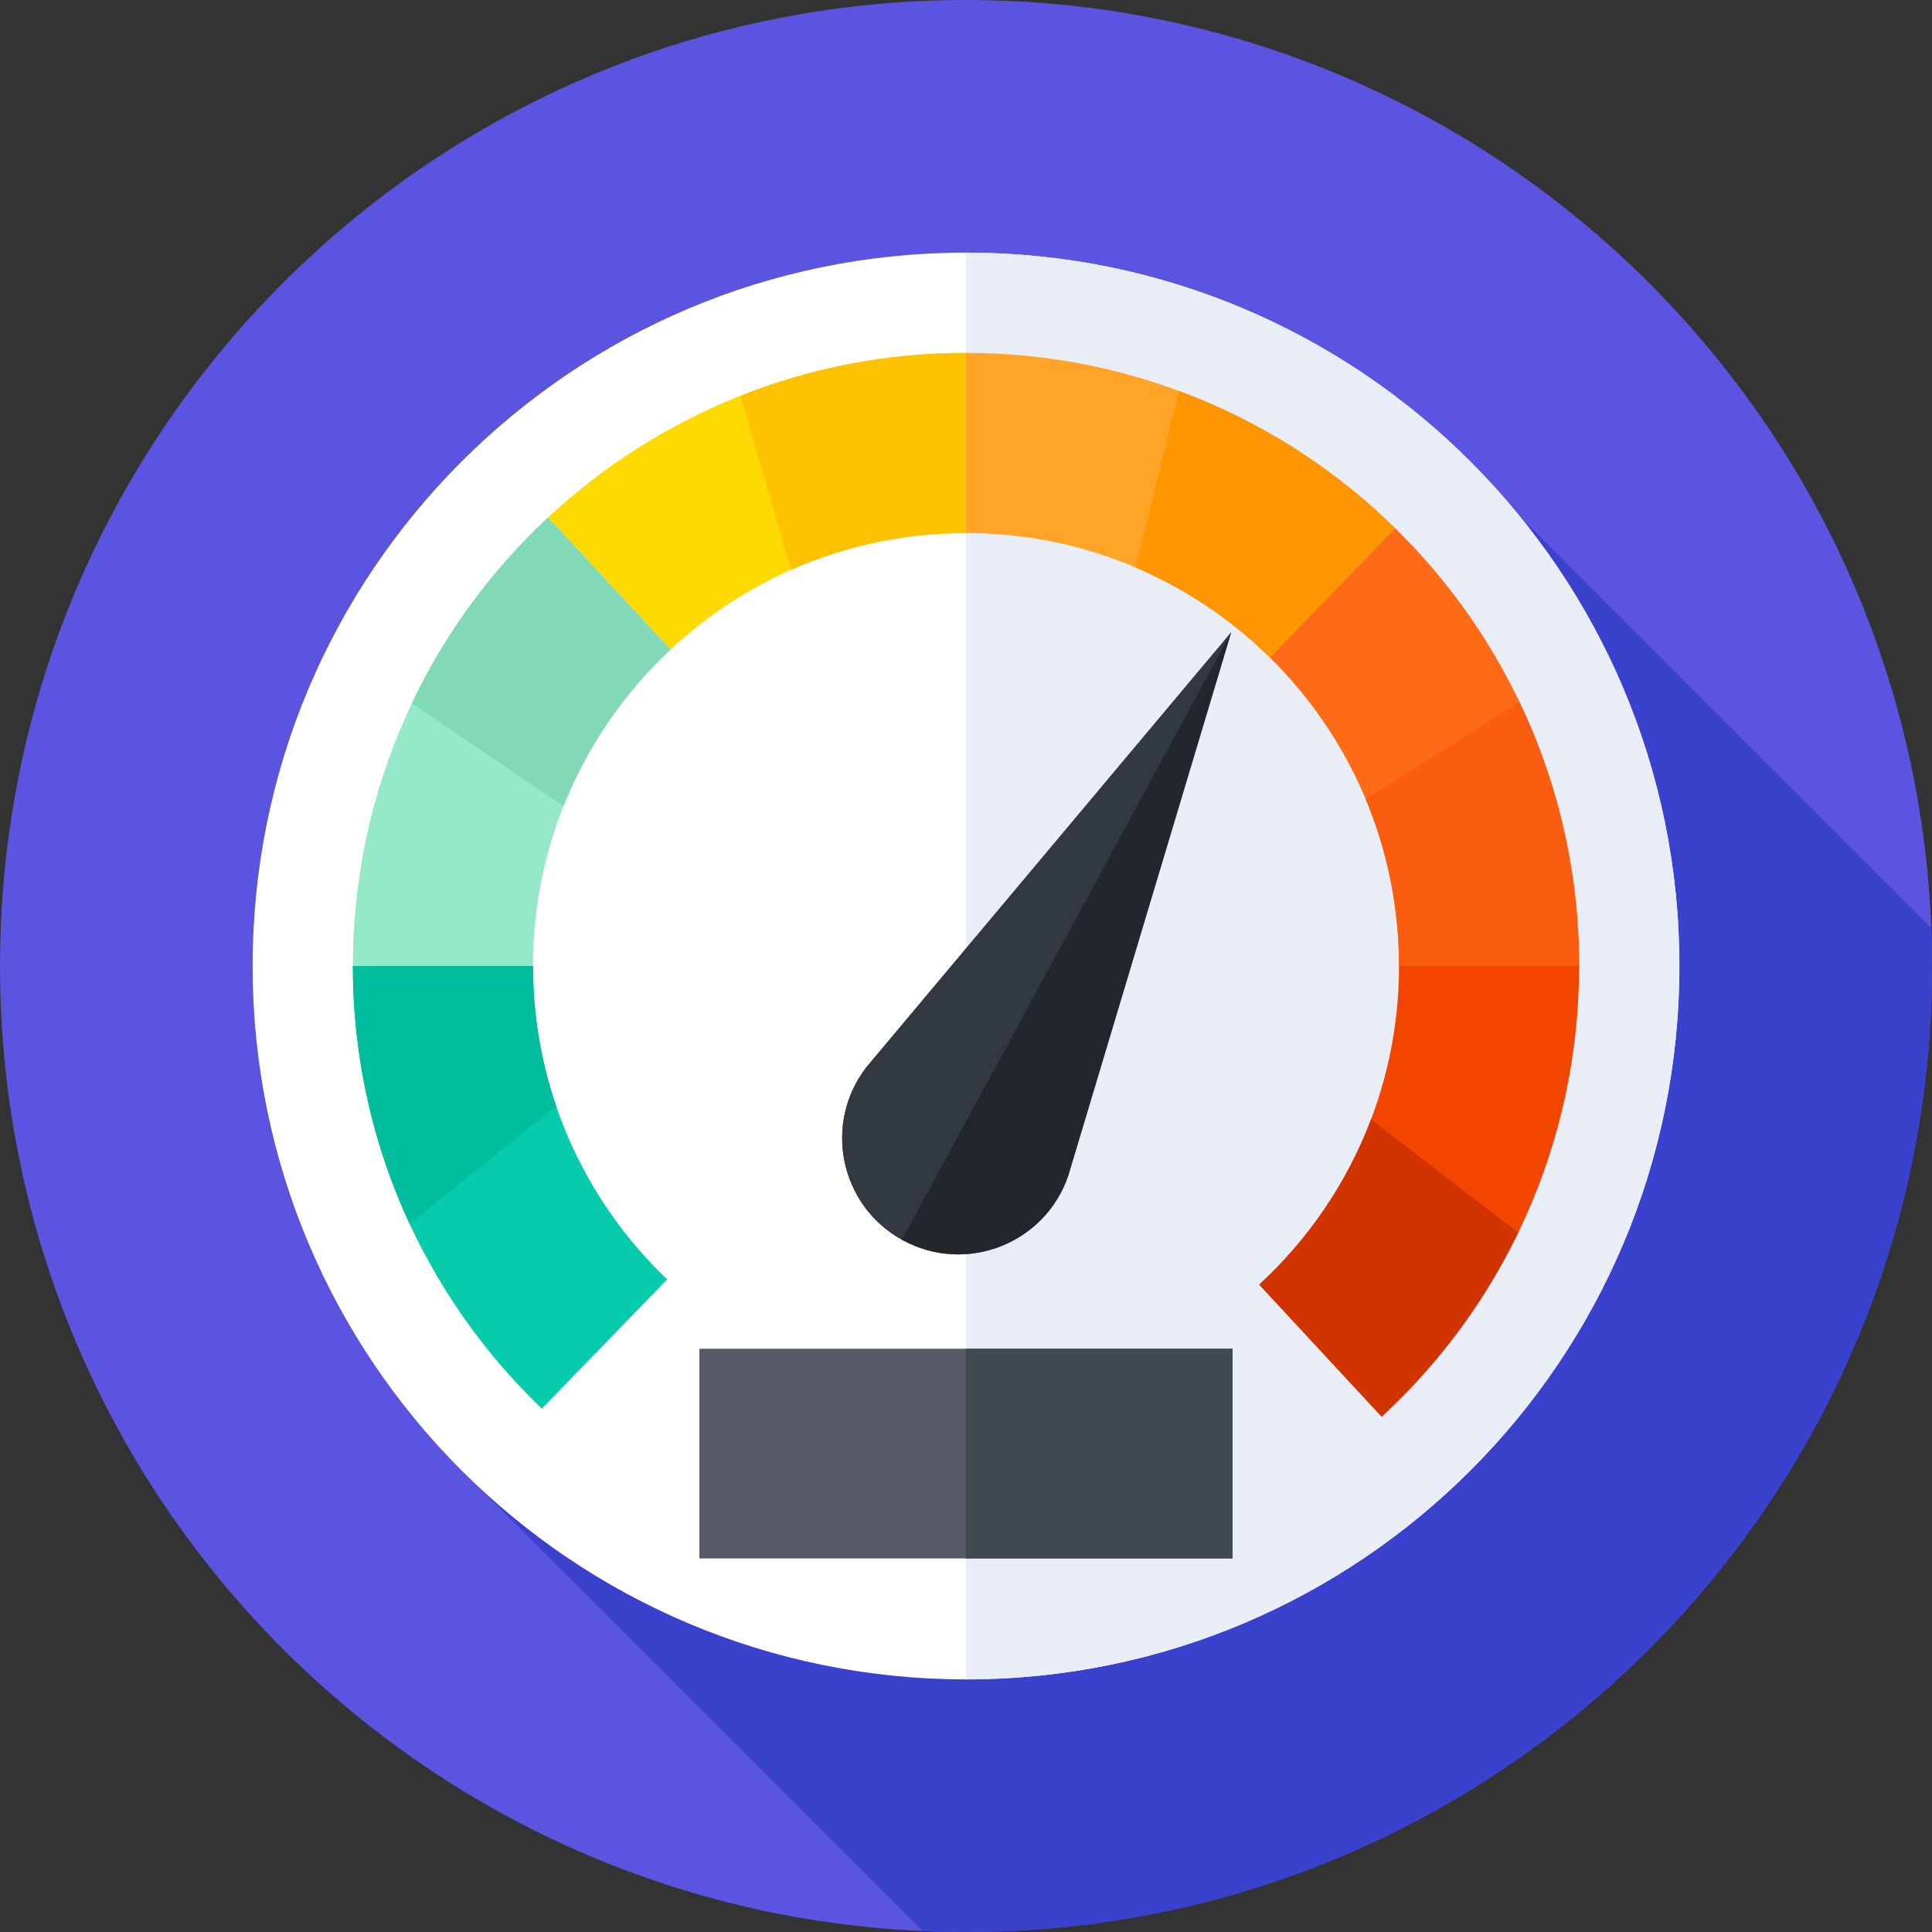 <svg xmlns="http://www.w3.org/2000/svg" height="512pt" version="1.1" viewBox="0 0 512 512" width="512pt">
<rect x="0" y="0" width="512" height="512" fill="#333333" stroke="none"/>
<g id="surface1">
<path d="M 512 256 C 512 397.387 397.387 512 256 512 C 114.613 512 0 397.387 0 256 C 0 114.613 114.613 0 256 0 C 397.387 0 512 114.613 512 256 Z M 512 256 " style=" stroke:none;fill-rule:nonzero;fill:rgb(35.294%,32.941%,87.843%);fill-opacity:1;" />
<path d="M 512 256 C 512 252.621 511.914 249.262 511.785 245.914 L 403 137.129 L 126.051 393.309 L 244.473 511.73 C 248.297 511.898 252.137 512 256 512 C 397.387 512 512 397.387 512 256 Z M 512 256 " style=" stroke:none;fill-rule:nonzero;fill:rgb(22.745%,25.49%,80%);fill-opacity:1;" />
<path d="M 445.055 256 C 445.055 360.414 360.414 445.055 256 445.055 C 151.586 445.055 66.945 360.414 66.945 256 C 66.945 151.586 151.586 66.945 256 66.945 C 360.414 66.945 445.055 151.586 445.055 256 Z M 445.055 256 " style=" stroke:none;fill-rule:nonzero;fill:rgb(100%,100%,100%);fill-opacity:1;" />
<path d="M 256 66.945 C 255.922 66.945 255.844 66.949 256 66.949 L 256 445.051 C 255.844 445.051 255.922 445.055 256 445.055 C 360.41 445.055 445.055 360.41 445.055 256 C 445.055 151.59 360.41 66.945 256 66.945 Z M 256 66.945 " style=" stroke:none;fill-rule:nonzero;fill:rgb(91.373%,92.941%,96.078%);fill-opacity:1;" />
<path d="M 256 141.246 L 256 93.516 C 213.195 93.516 174.266 110.078 145.242 137.129 L 177.688 172.129 C 198.195 152.973 225.727 141.246 256 141.246 Z M 256 141.246 " style=" stroke:none;fill-rule:nonzero;fill:rgb(100%,85.49%,0%);fill-opacity:1;" />
<path d="M 256 93.516 C 234.906 93.516 214.754 97.547 196.262 104.863 L 209.621 151.016 C 223.805 144.738 239.492 141.246 256 141.246 Z M 256 93.516 " style=" stroke:none;fill-rule:nonzero;fill:rgb(100%,76.078%,0%);fill-opacity:1;" />
<path d="M 177.688 172.129 L 145.242 137.129 C 113.422 166.789 93.516 209.066 93.516 256 L 141.246 256 C 141.246 222.898 155.266 193.074 177.688 172.129 Z M 177.688 172.129 " style=" stroke:none;fill-rule:nonzero;fill:rgb(58.431%,90.98%,78.431%);fill-opacity:1;" />
<path d="M 177.688 172.129 L 145.242 137.129 C 130.312 151.047 118.004 167.742 109.145 186.395 L 149.316 213.676 C 155.633 197.773 165.395 183.613 177.688 172.129 Z M 177.688 172.129 " style=" stroke:none;fill-rule:nonzero;fill:rgb(50.98%,85.098%,71.373%);fill-opacity:1;" />
<path d="M 141.246 256 L 93.516 256 C 93.516 302.113 112.73 343.738 143.586 373.312 L 176.801 339.043 C 154.895 318.145 141.246 288.668 141.246 256 Z M 141.246 256 " style=" stroke:none;fill-rule:nonzero;fill:rgb(2.353%,80%,67.059%);fill-opacity:1;" />
<path d="M 141.246 256 L 93.516 256 C 93.516 280.418 98.906 303.578 108.555 324.355 L 147.434 293.254 C 143.426 281.57 141.246 269.039 141.246 256 Z M 141.246 256 " style=" stroke:none;fill-rule:nonzero;fill:rgb(0%,74.118%,61.569%);fill-opacity:1;" />
<path d="M 370.754 256 C 370.754 289.398 356.48 319.461 333.707 340.434 L 366.152 375.434 C 398.324 345.746 418.484 303.23 418.484 256 Z M 370.754 256 " style=" stroke:none;fill-rule:nonzero;fill:rgb(94.902%,27.059%,0%);fill-opacity:1;" />
<path d="M 363.336 296.652 C 356.949 313.496 346.719 328.449 333.707 340.434 L 366.152 375.434 C 381.066 361.672 393.391 345.152 402.328 326.688 Z M 363.336 296.652 " style=" stroke:none;fill-rule:nonzero;fill:rgb(81.961%,20.392%,0%);fill-opacity:1;" />
<path d="M 256 93.516 L 256 141.246 C 287.375 141.246 315.805 153.84 336.52 174.246 L 369.734 139.977 C 340.426 111.242 300.285 93.516 256 93.516 Z M 256 93.516 " style=" stroke:none;fill-rule:nonzero;fill:rgb(100%,64.314%,14.902%);fill-opacity:1;" />
<path d="M 369.734 139.973 C 353.562 124.121 334.09 111.629 312.449 103.605 L 301 150.414 C 314.32 156.102 326.352 164.23 336.52 174.246 Z M 369.734 139.973 " style=" stroke:none;fill-rule:nonzero;fill:rgb(100%,58.431%,0%);fill-opacity:1;" />
<path d="M 369.734 139.973 L 336.52 174.246 C 357.648 195.059 370.754 223.996 370.754 256 L 418.484 256 C 418.484 210.547 399.812 169.465 369.734 139.973 Z M 369.734 139.973 " style=" stroke:none;fill-rule:nonzero;fill:rgb(99.608%,41.569%,8.627%);fill-opacity:1;" />
<path d="M 418.484 256 C 418.484 230.934 412.797 207.199 402.656 186 L 361.922 211.801 C 367.609 225.402 370.754 240.332 370.754 256 Z M 418.484 256 " style=" stroke:none;fill-rule:nonzero;fill:rgb(98.039%,36.471%,5.882%);fill-opacity:1;" />
<path d="M 283.094 311.559 C 276.957 329.574 256.098 337.762 239.348 328.723 C 222.594 319.684 217.98 297.758 229.672 282.734 L 326.277 167.574 Z M 283.094 311.559 " style=" stroke:none;fill-rule:nonzero;fill:rgb(20%,22.353%,25.098%);fill-opacity:1;" />
<path d="M 229.672 282.734 C 218.059 297.652 222.535 319.375 239.008 328.527 L 326.277 167.574 Z M 229.672 282.734 " style=" stroke:none;fill-rule:nonzero;fill:rgb(20%,22.353%,25.098%);fill-opacity:1;" />
<path d="M 239.008 328.527 C 239.121 328.59 239.23 328.66 239.348 328.723 C 256.098 337.762 276.957 329.574 283.094 311.559 L 326.273 167.574 Z M 239.008 328.527 " style=" stroke:none;fill-rule:nonzero;fill:rgb(13.725%,15.294%,16.863%);fill-opacity:1;" />
<path d="M 185.344 357.43 L 326.656 357.43 L 326.656 413 L 185.344 413 Z M 185.344 357.43 " style=" stroke:none;fill-rule:nonzero;fill:rgb(33.333%,35.294%,40%);fill-opacity:1;" />
<path d="M 256 357.43 L 326.656 357.43 L 326.656 413 L 256 413 Z M 256 357.43 " style=" stroke:none;fill-rule:nonzero;fill:rgb(25.49%,28.627%,32.157%);fill-opacity:1;" />
</g>
</svg>